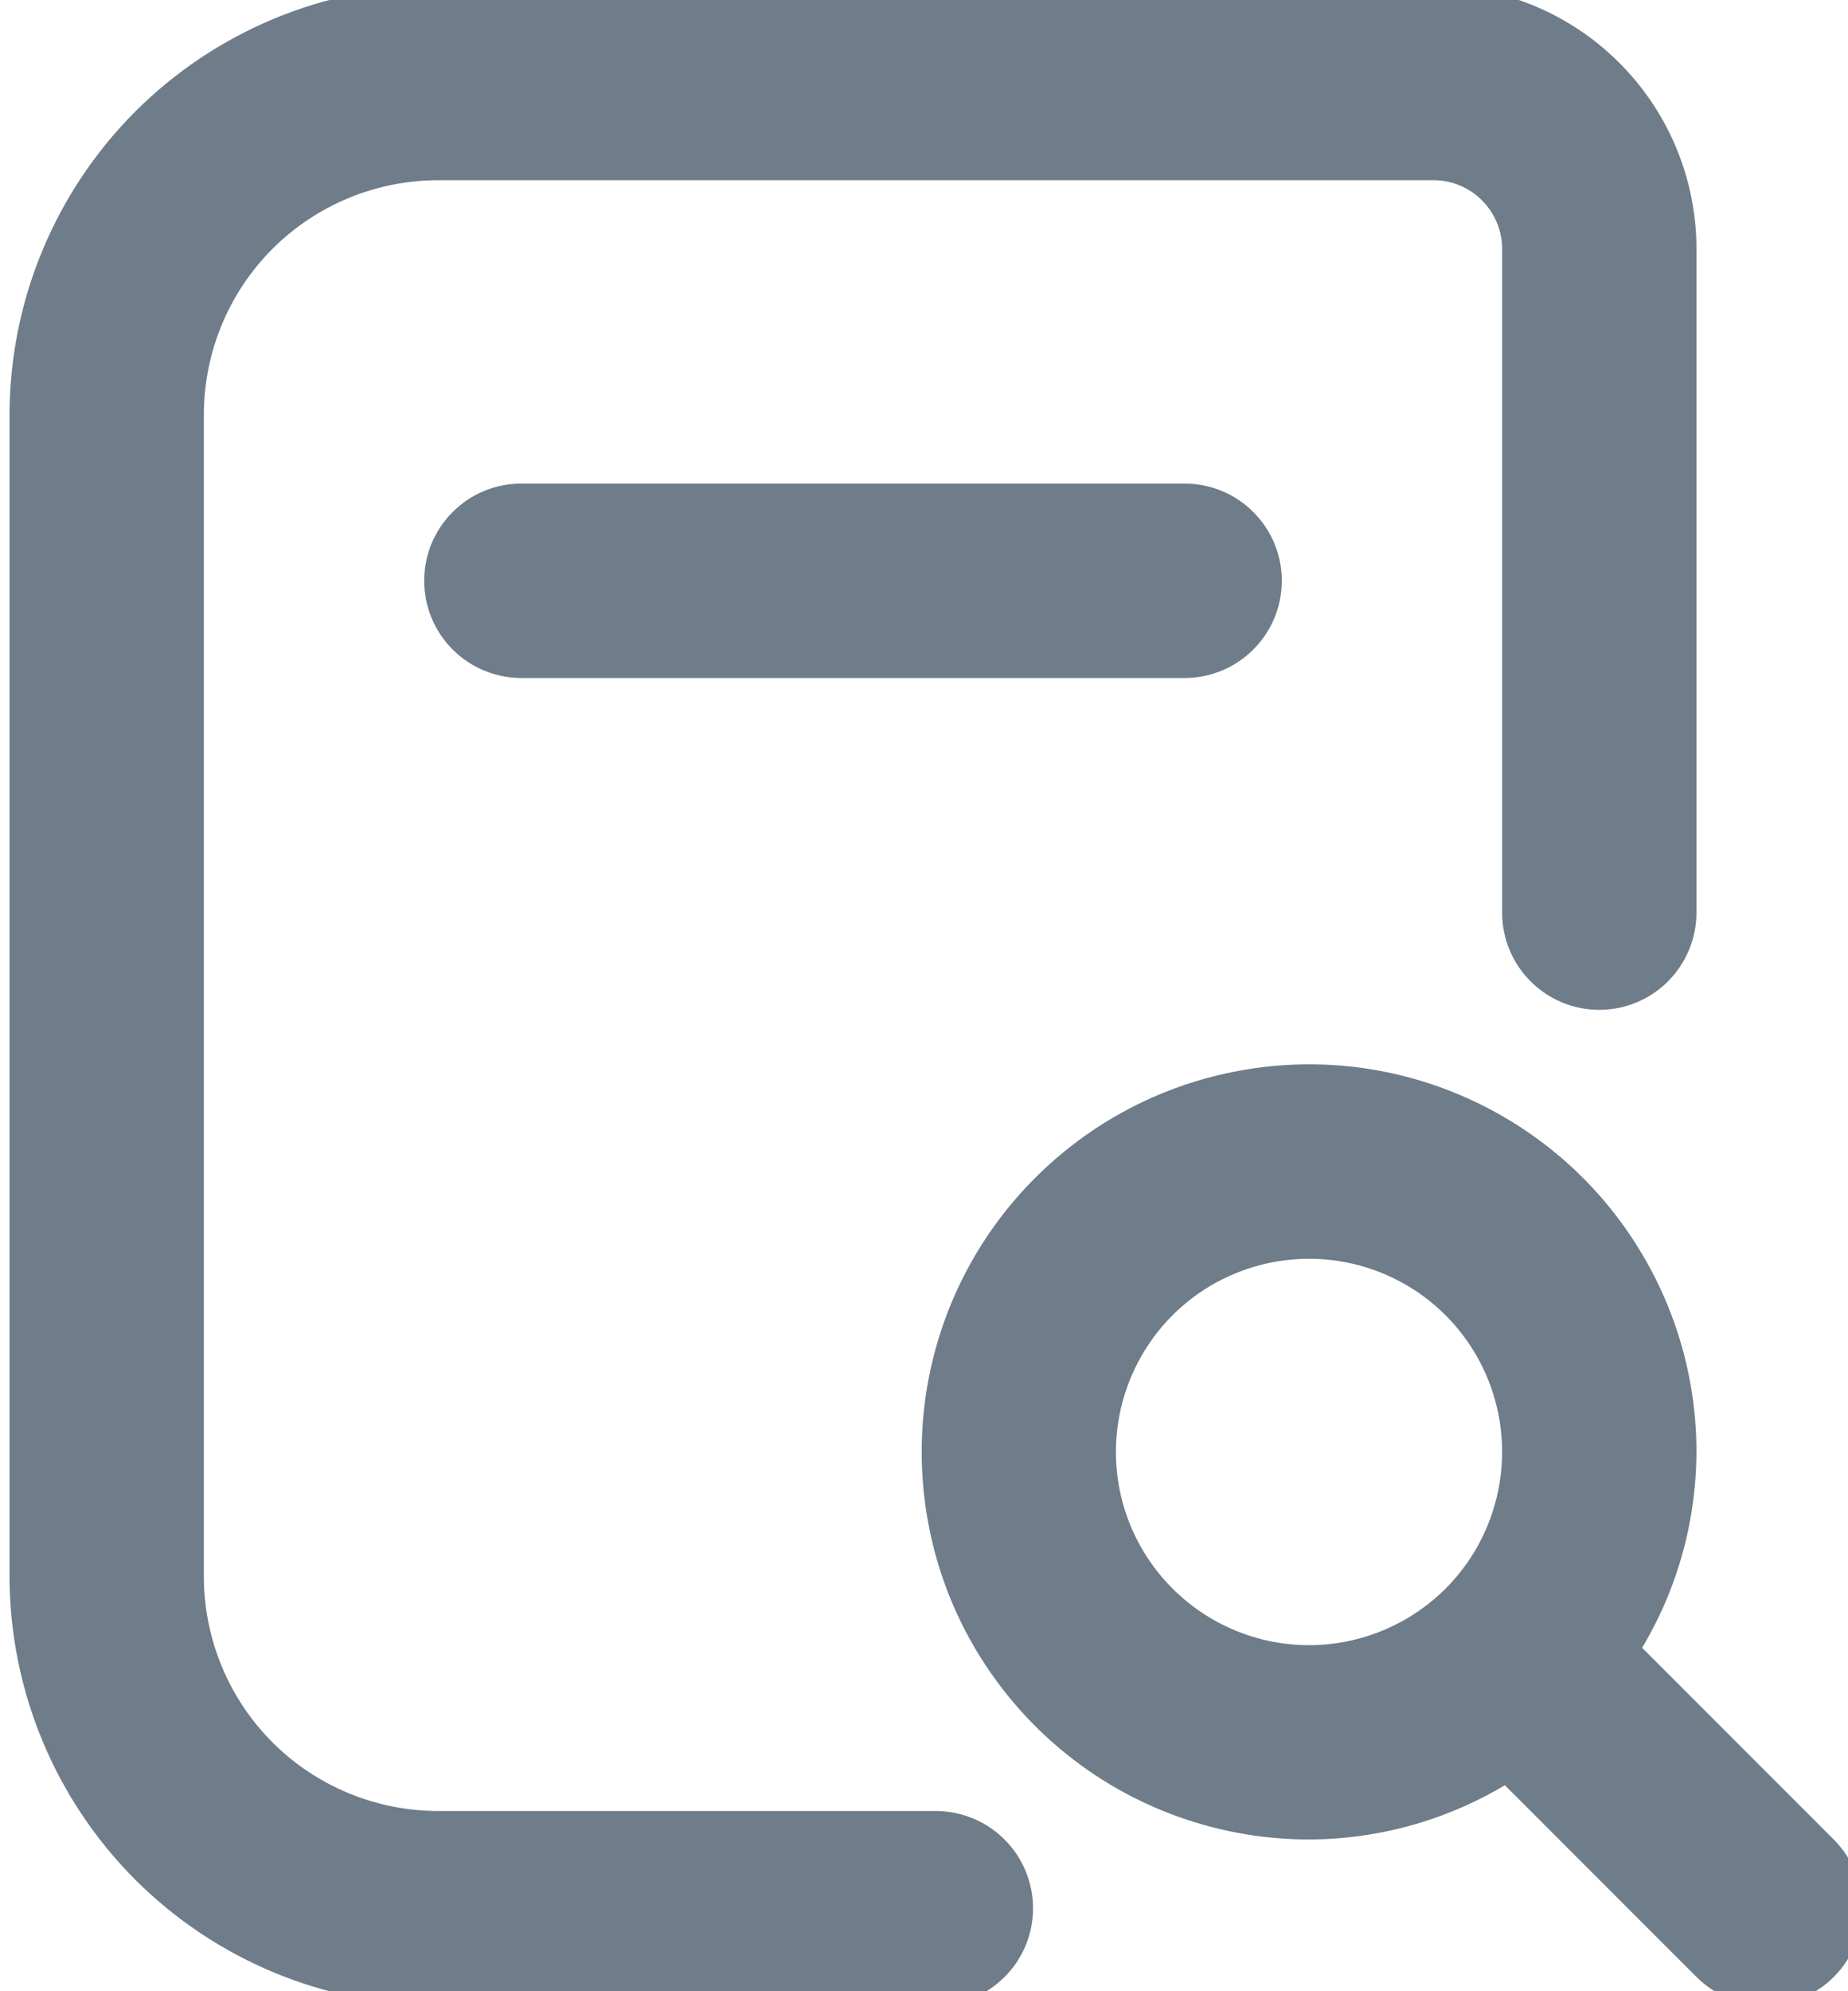 <svg width="13" height="14" viewBox="0 0 13 14" fill="none" xmlns="http://www.w3.org/2000/svg">
<path d="M8.334 3.5C8.488 3.5 8.637 3.561 8.746 3.671C8.856 3.78 8.917 3.929 8.917 4.083C8.917 4.238 8.856 4.386 8.746 4.496C8.637 4.605 8.488 4.667 8.334 4.667H3.667C3.512 4.667 3.364 4.605 3.255 4.496C3.145 4.386 3.084 4.238 3.084 4.083C3.084 3.929 3.145 3.78 3.255 3.671C3.364 3.561 3.512 3.5 3.667 3.5H8.334ZM12.829 13.829C12.72 13.938 12.572 14 12.417 14C12.262 14 12.114 13.938 12.005 13.829L10.601 12.425C10.185 12.69 9.702 12.832 9.209 12.833C8.689 12.833 8.182 12.679 7.75 12.391C7.319 12.102 6.982 11.693 6.783 11.213C6.585 10.733 6.533 10.205 6.634 9.696C6.735 9.187 6.985 8.719 7.353 8.352C7.72 7.985 8.187 7.735 8.697 7.634C9.206 7.532 9.734 7.584 10.213 7.783C10.693 7.982 11.103 8.318 11.391 8.75C11.68 9.182 11.834 9.689 11.834 10.208C11.832 10.702 11.691 11.184 11.425 11.6L12.829 13.004C12.939 13.114 13 13.262 13 13.417C13 13.571 12.939 13.72 12.829 13.829ZM9.209 11.667C9.497 11.667 9.779 11.581 10.019 11.421C10.259 11.261 10.446 11.033 10.556 10.766C10.666 10.5 10.695 10.207 10.639 9.924C10.583 9.641 10.444 9.381 10.24 9.177C10.036 8.973 9.776 8.834 9.493 8.778C9.21 8.722 8.917 8.751 8.651 8.861C8.384 8.971 8.156 9.158 7.996 9.398C7.836 9.638 7.75 9.92 7.75 10.208C7.75 10.595 7.904 10.966 8.177 11.239C8.451 11.513 8.822 11.667 9.209 11.667ZM6.584 12.833H3.084C2.62 12.833 2.174 12.649 1.846 12.321C1.518 11.993 1.334 11.547 1.334 11.083V2.917C1.334 2.453 1.518 2.007 1.846 1.679C2.174 1.351 2.62 1.167 3.084 1.167H10.084C10.238 1.167 10.387 1.228 10.496 1.338C10.605 1.447 10.667 1.595 10.667 1.75V6.417C10.667 6.571 10.728 6.72 10.838 6.829C10.947 6.939 11.096 7 11.25 7C11.405 7 11.553 6.939 11.663 6.829C11.772 6.72 11.834 6.571 11.834 6.417V1.75C11.834 1.286 11.649 0.841 11.321 0.513C10.993 0.184 10.548 0 10.084 0L3.084 0C2.31 0.001 1.569 0.309 1.022 0.855C0.476 1.402 0.168 2.143 0.167 2.917V11.083C0.168 11.857 0.476 12.598 1.022 13.145C1.569 13.691 2.31 13.999 3.084 14H6.584C6.738 14 6.887 13.938 6.996 13.829C7.106 13.72 7.167 13.571 7.167 13.417C7.167 13.262 7.106 13.114 6.996 13.004C6.887 12.895 6.738 12.833 6.584 12.833Z" fill="#6F7C89" stroke="#6F7C89" stroke-width="0.2"/>
</svg>
